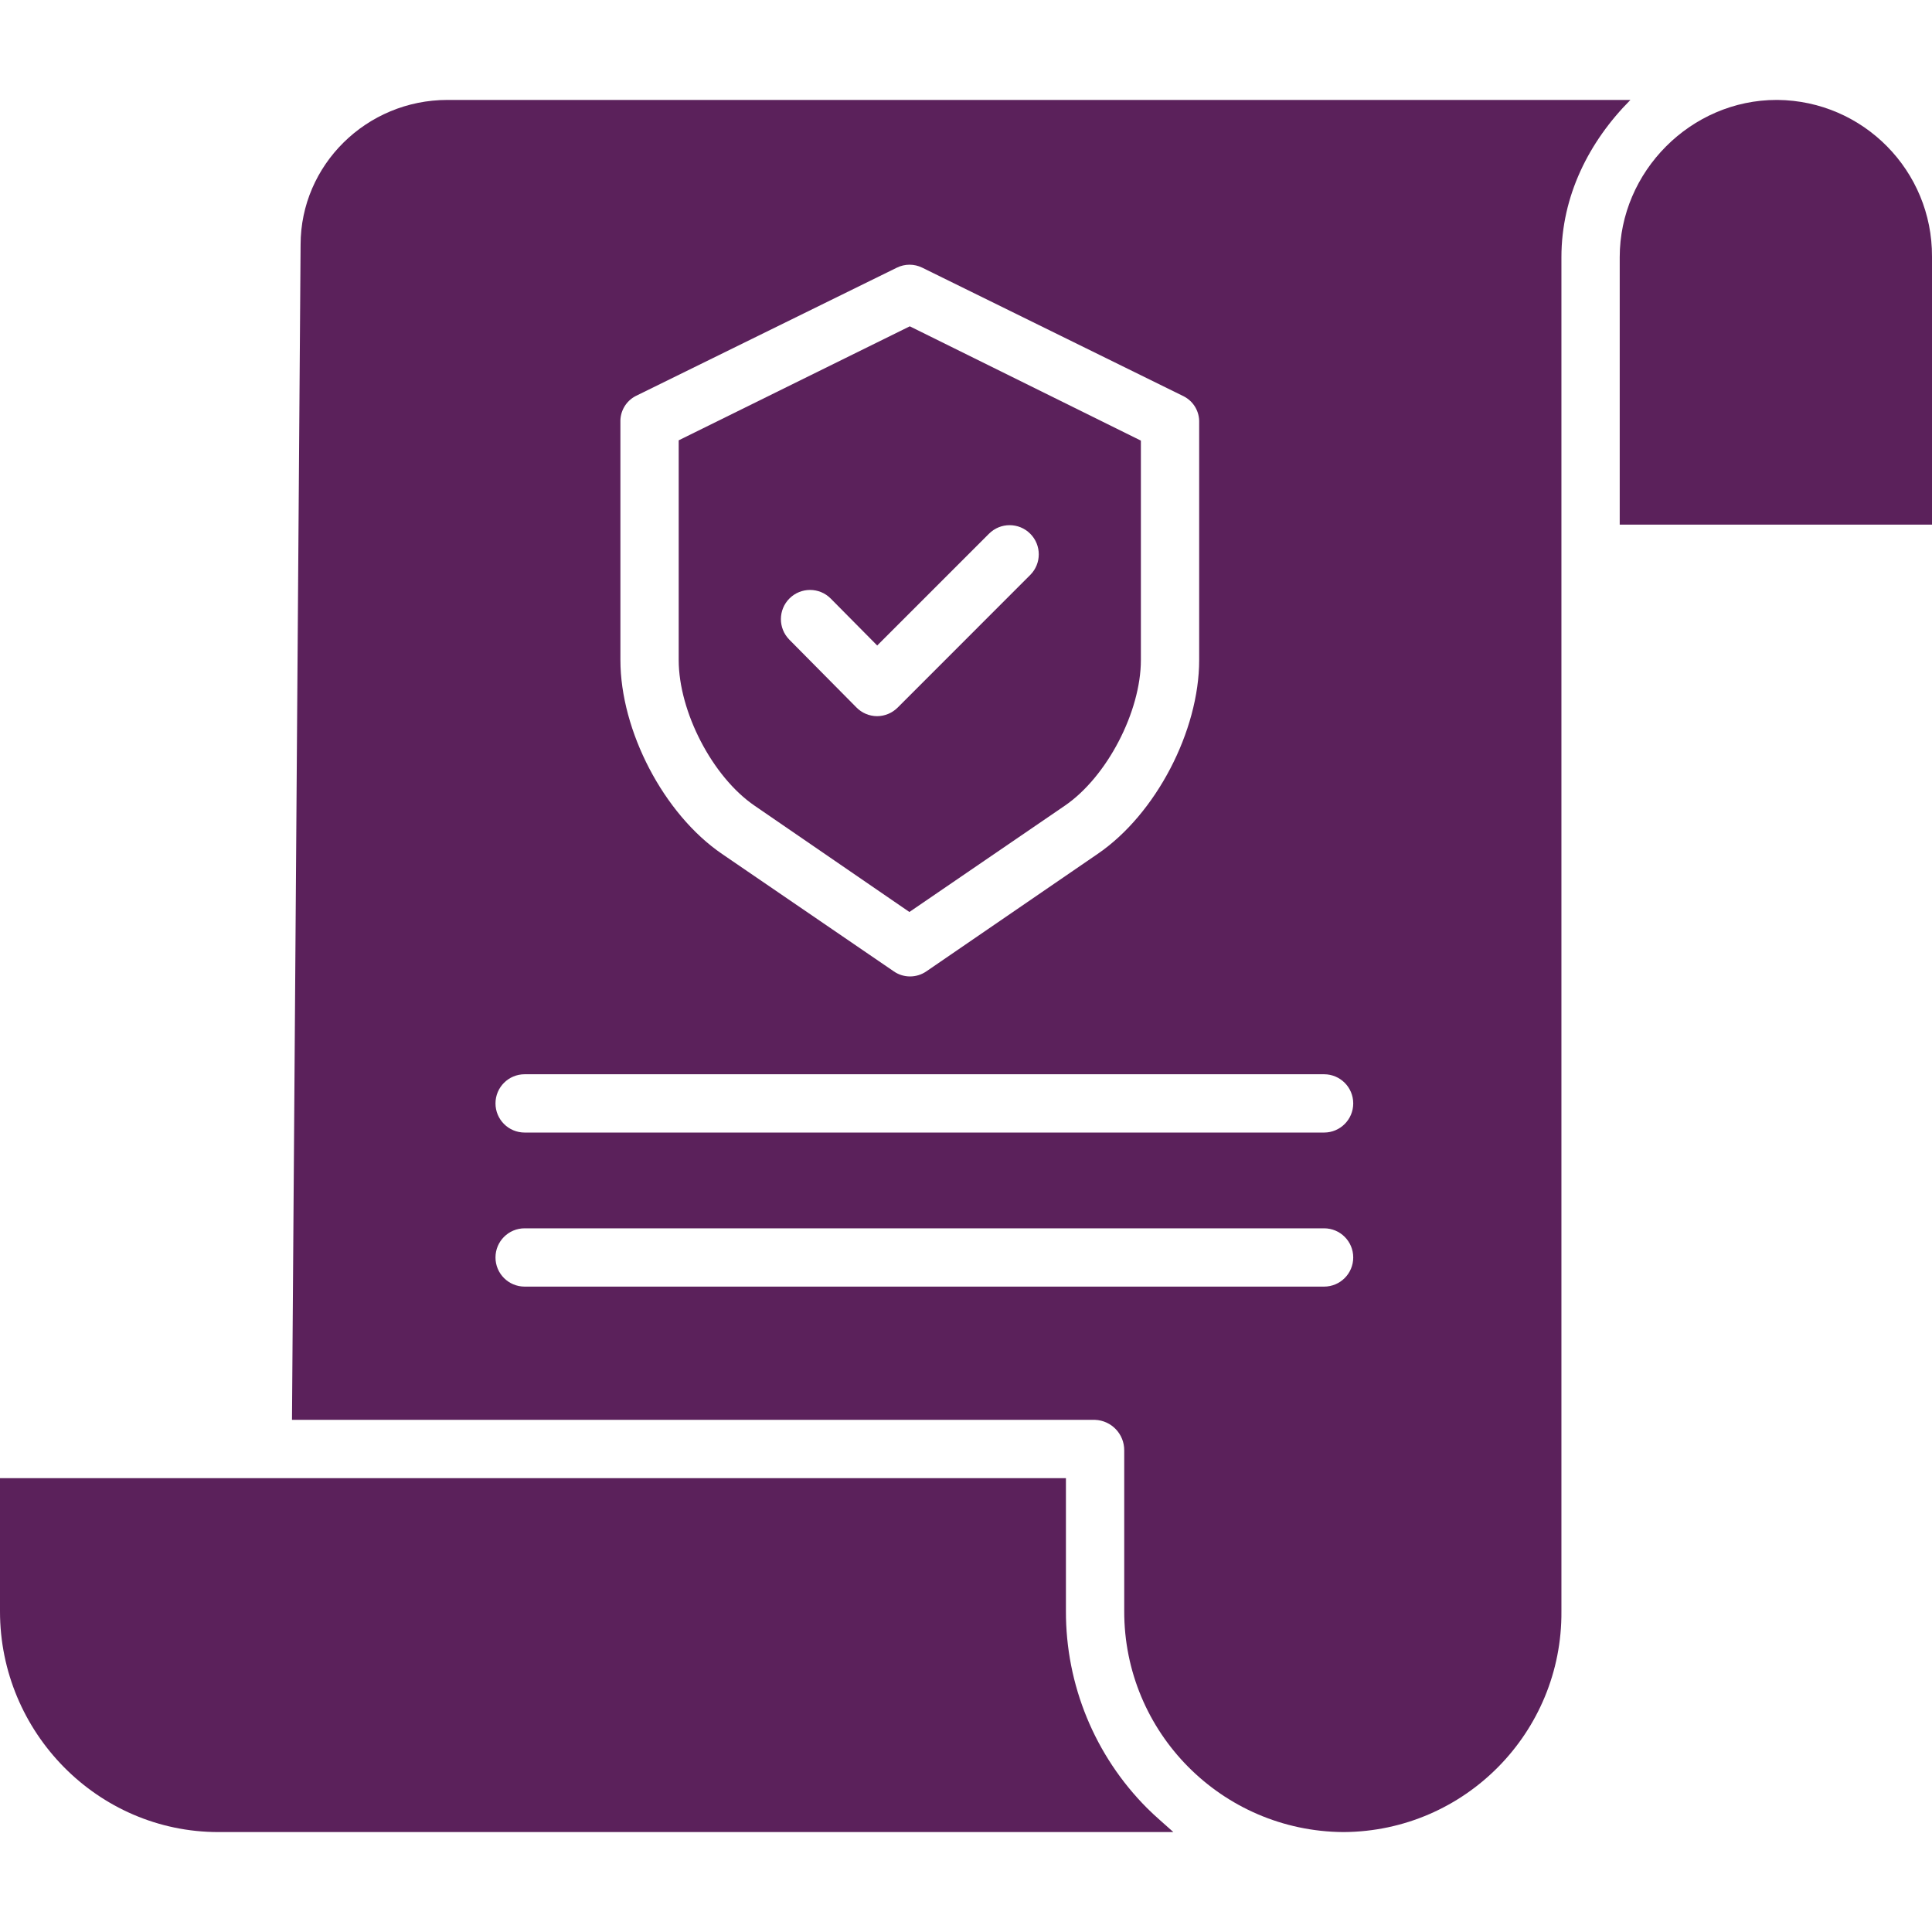 <?xml version="1.0"?>
<svg xmlns="http://www.w3.org/2000/svg" height="512px" viewBox="0 -24 464 464" width="512px"><g><path d="m256 362.898v-31.898h-256v32.027c0 29.004 23.438 52.973 52.445 52.973h229.355c-2.199-2-4.32-3.754-6.324-5.762-12.527-12.566-19.535-29.598-19.477-47.34zm0 0" data-original="#000000" class="active-path" data-old_color="#000000" fill="#5b215b"/><path d="m181.258 169.523 37.148 25.504 37.293-25.504c10.199-6.957 18.301-22.656 18.301-35v-52.703l-55.5-27.449-55.5 27.379v52.773c0 12.34 8.055 28.043 18.258 35zm8.363-49.812c2.746-2.719 7.18-2.699 9.898.051l11.156 11.266 26.852-26.848c2.734-2.734 7.168-2.734 9.902.004 2.734 2.734 2.73 7.168-.004 9.902l-31.824 31.84c-1.312 1.316-3.09 2.066-4.949 2.074h-.016c-1.867-.012-3.652-.766-4.957-2.102l-16.109-16.273c-2.719-2.754-2.695-7.188.051-9.914zm0 0" data-original="#000000" class="active-path" data-old_color="#000000" fill="#5b215b"/><path d="m426.895 0h-.223c-20.566 0-37.672 17.184-37.672 37.762v64.238h75v-64.363c.094-20.617-16.488-37.438-37.105-37.637zm0 0" data-original="#000000" class="active-path" data-old_color="#000000" fill="#5b215b"/><path d="m107.469 0c-19.449 0-35.277 15.617-35.277 34.773l-2.066 282.227h192.875c3.926.156 7.023 3.395 7 7.328v38.57c-.07 29.16 23.438 52.891 52.594 53.102h.176c29.051-.211 52.43-23.93 52.23-52.98v-325.246c0-14.715 6.621-27.773 16.57-37.773zm41.531 77.383c-.09-2.633 1.352-5.082 3.699-6.285l62.688-30.809c1.926-.953 4.184-.953 6.109 0l62.801 30.895c2.348 1.203 3.789 3.648 3.703 6.285v57.055c0 16.98-10.363 37-24.398 46.566l-41.125 28.199c-1.152.793-2.52 1.219-3.918 1.219-1.395 0-2.754-.422-3.898-1.219l-41.246-28.199c-14.027-9.57-24.414-29.59-24.414-46.566zm169 207.617h-192c-3.867 0-7-3.133-7-7s3.133-7 7-7h192c3.867 0 7 3.133 7 7s-3.133 7-7 7zm0-37h-192c-3.867 0-7-3.133-7-7s3.133-7 7-7h192c3.867 0 7 3.133 7 7s-3.133 7-7 7zm0 0" data-original="#000000" class="active-path" data-old_color="#000000" fill="#5b215b"/></g> </svg>
